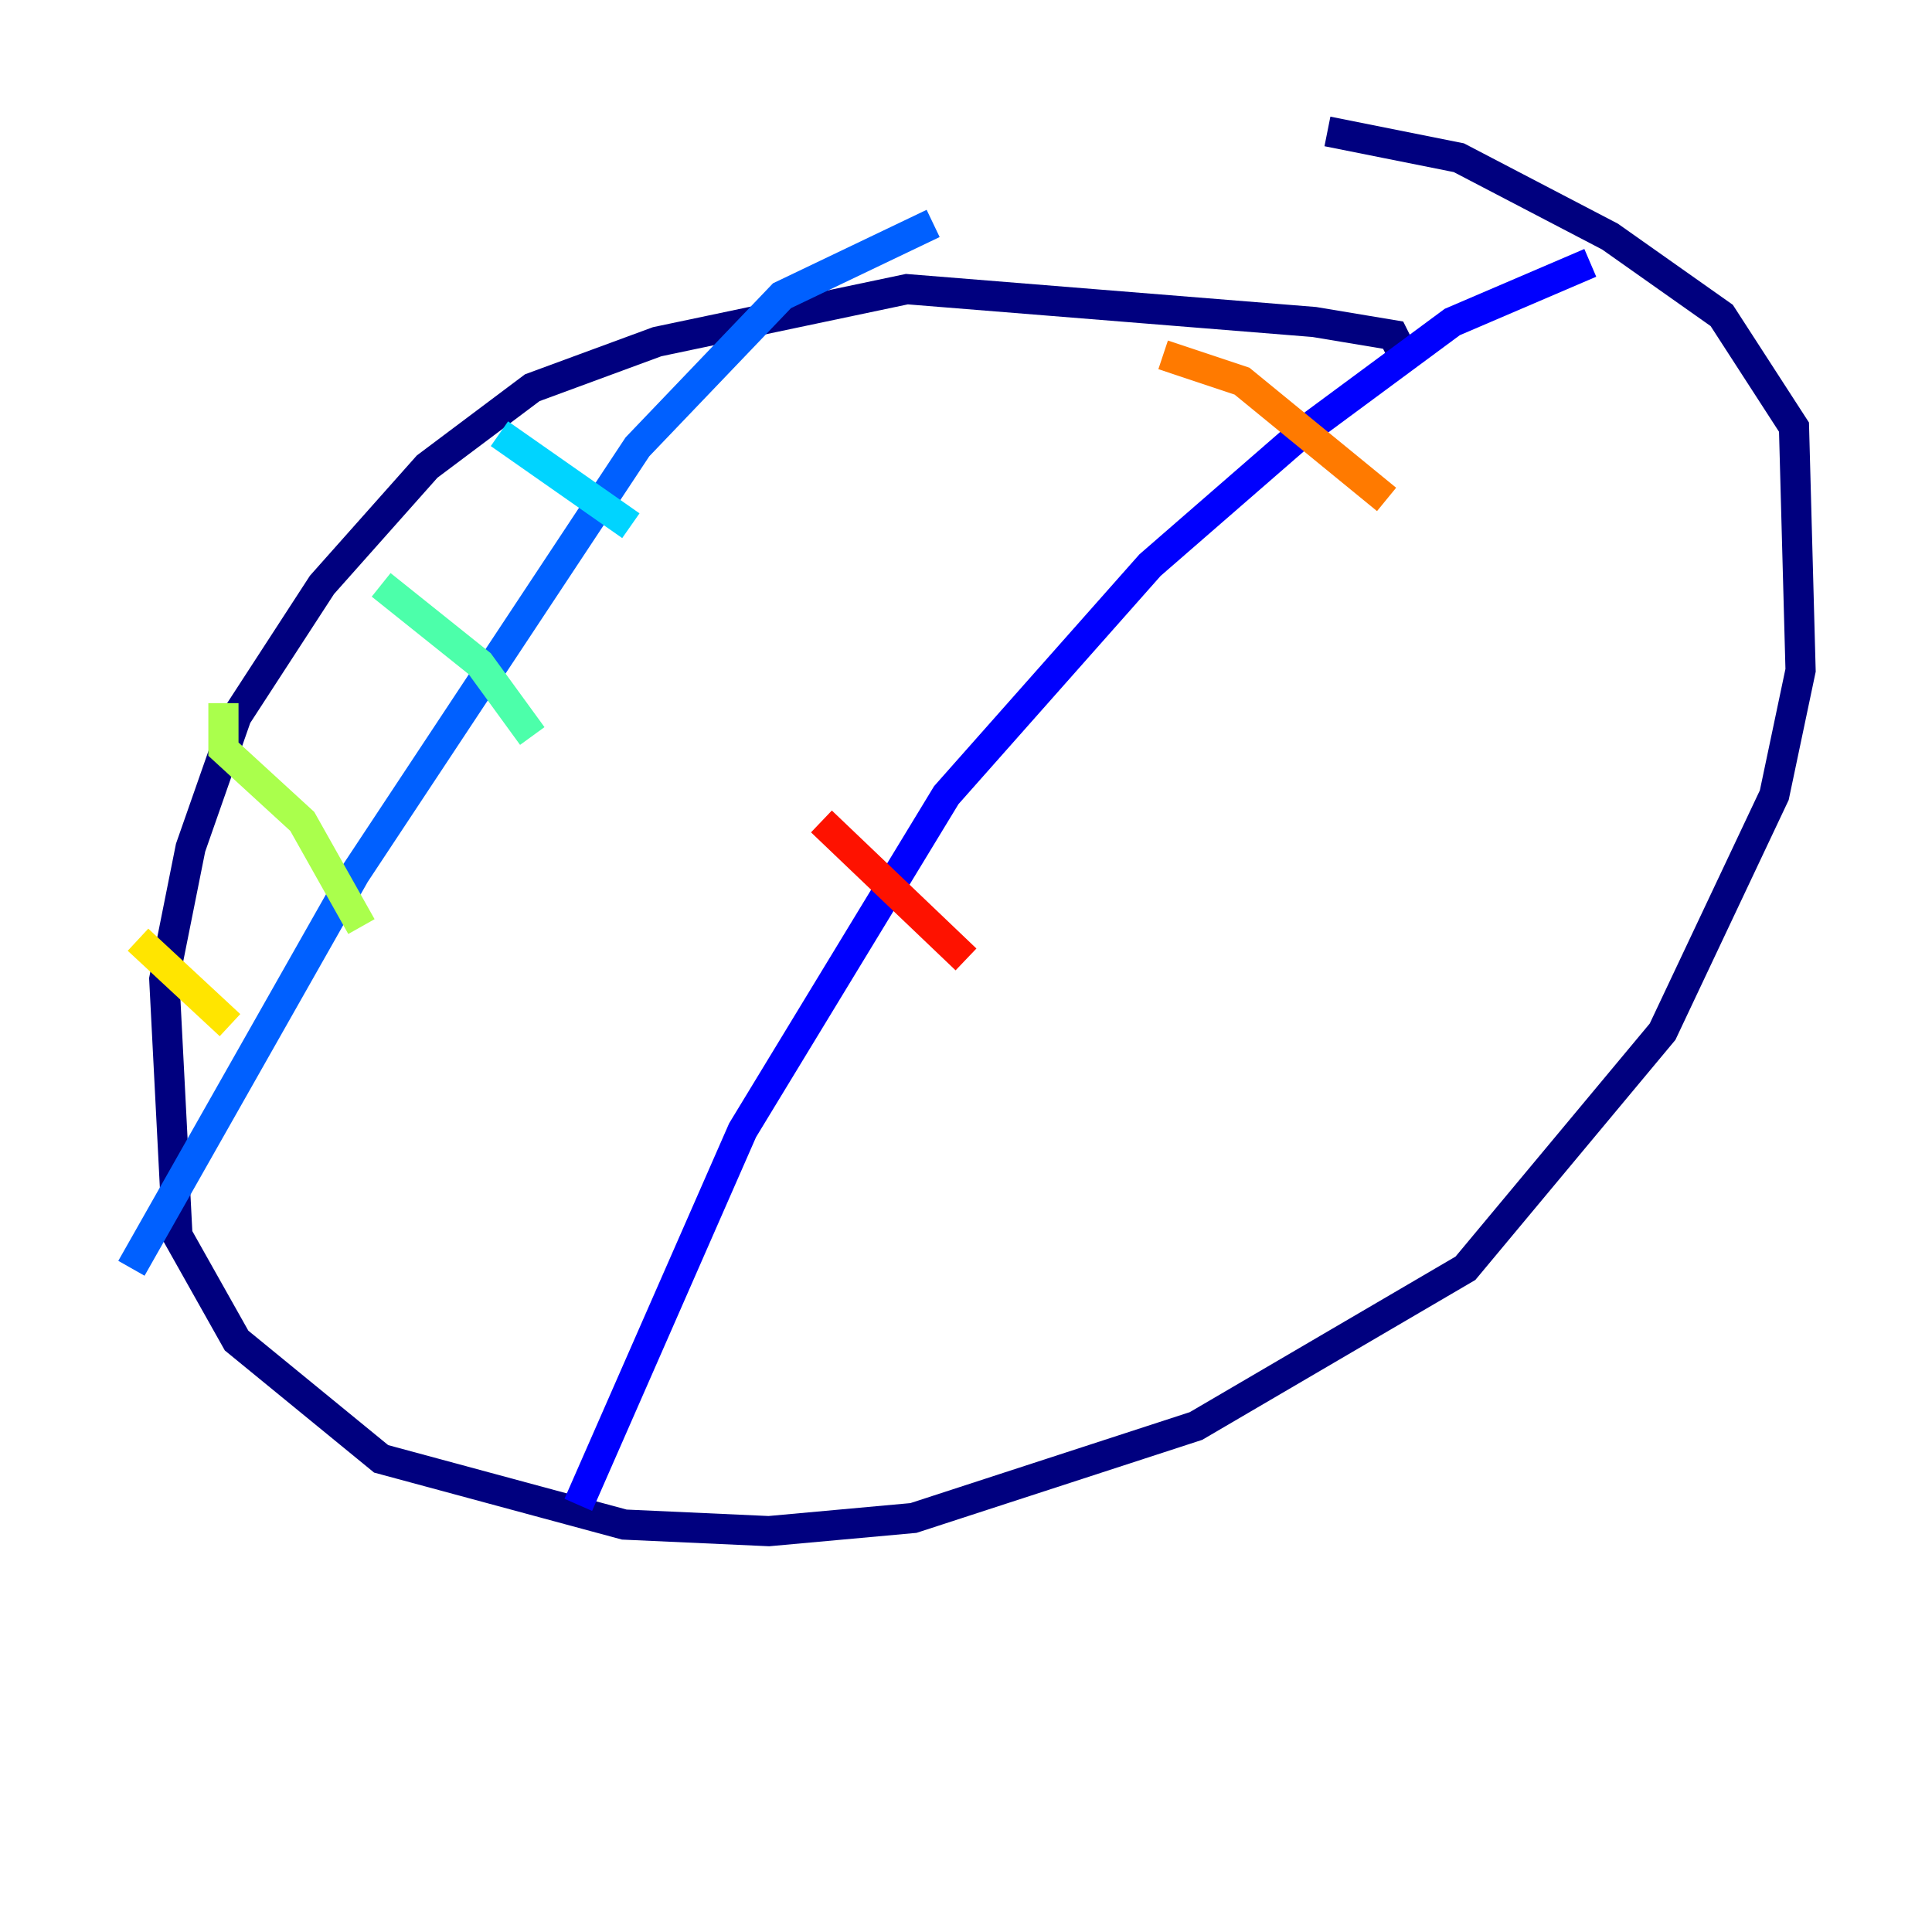 <?xml version="1.0" encoding="utf-8" ?>
<svg baseProfile="tiny" height="128" version="1.2" viewBox="0,0,128,128" width="128" xmlns="http://www.w3.org/2000/svg" xmlns:ev="http://www.w3.org/2001/xml-events" xmlns:xlink="http://www.w3.org/1999/xlink"><defs /><polyline fill="none" points="93.17,23.946 92.299,22.204 87.075,21.333 60.082,19.157 43.537,22.64 35.265,25.687 28.299,30.912 21.333,38.748 15.674,47.456 12.626,56.163 10.884,64.871 11.755,81.85 15.674,88.816 25.252,96.653 41.361,101.007 50.939,101.442 60.517,100.571 79.238,94.476 97.088,84.027 110.15,68.354 117.551,52.68 119.293,44.408 118.857,28.299 114.068,20.898 106.667,15.674 96.653,10.449 87.946,8.707" stroke="#00007f" stroke-width="2" /><polyline fill="none" points="105.361,17.415 96.218,21.333 86.204,28.735 76.191,37.442 62.694,52.68 49.197,74.884 38.313,99.701" stroke="#0000fe" stroke-width="2" /><polyline fill="none" points="61.823,14.803 51.809,19.592 42.231,29.605 23.51,57.905 8.707,84.027" stroke="#0060ff" stroke-width="2" /><polyline fill="none" points="33.088,28.735 41.796,34.83" stroke="#00d4ff" stroke-width="2" /><polyline fill="none" points="25.252,38.748 31.782,43.973 35.265,48.762" stroke="#4cffaa" stroke-width="2" /><polyline fill="none" points="14.803,46.585 14.803,49.633 20.027,54.422 23.946,61.388" stroke="#aaff4c" stroke-width="2" /><polyline fill="none" points="9.143,62.258 15.238,67.918" stroke="#ffe500" stroke-width="2" /><polyline fill="none" points="77.061,23.51 82.286,25.252 91.864,33.088" stroke="#ff7a00" stroke-width="2" /><polyline fill="none" points="54.422,54.422 64.0,63.565" stroke="#fe1200" stroke-width="2" /><polyline fill="none" points="41.361,78.803 41.361,78.803" stroke="#7f0000" stroke-width="2" /></svg>